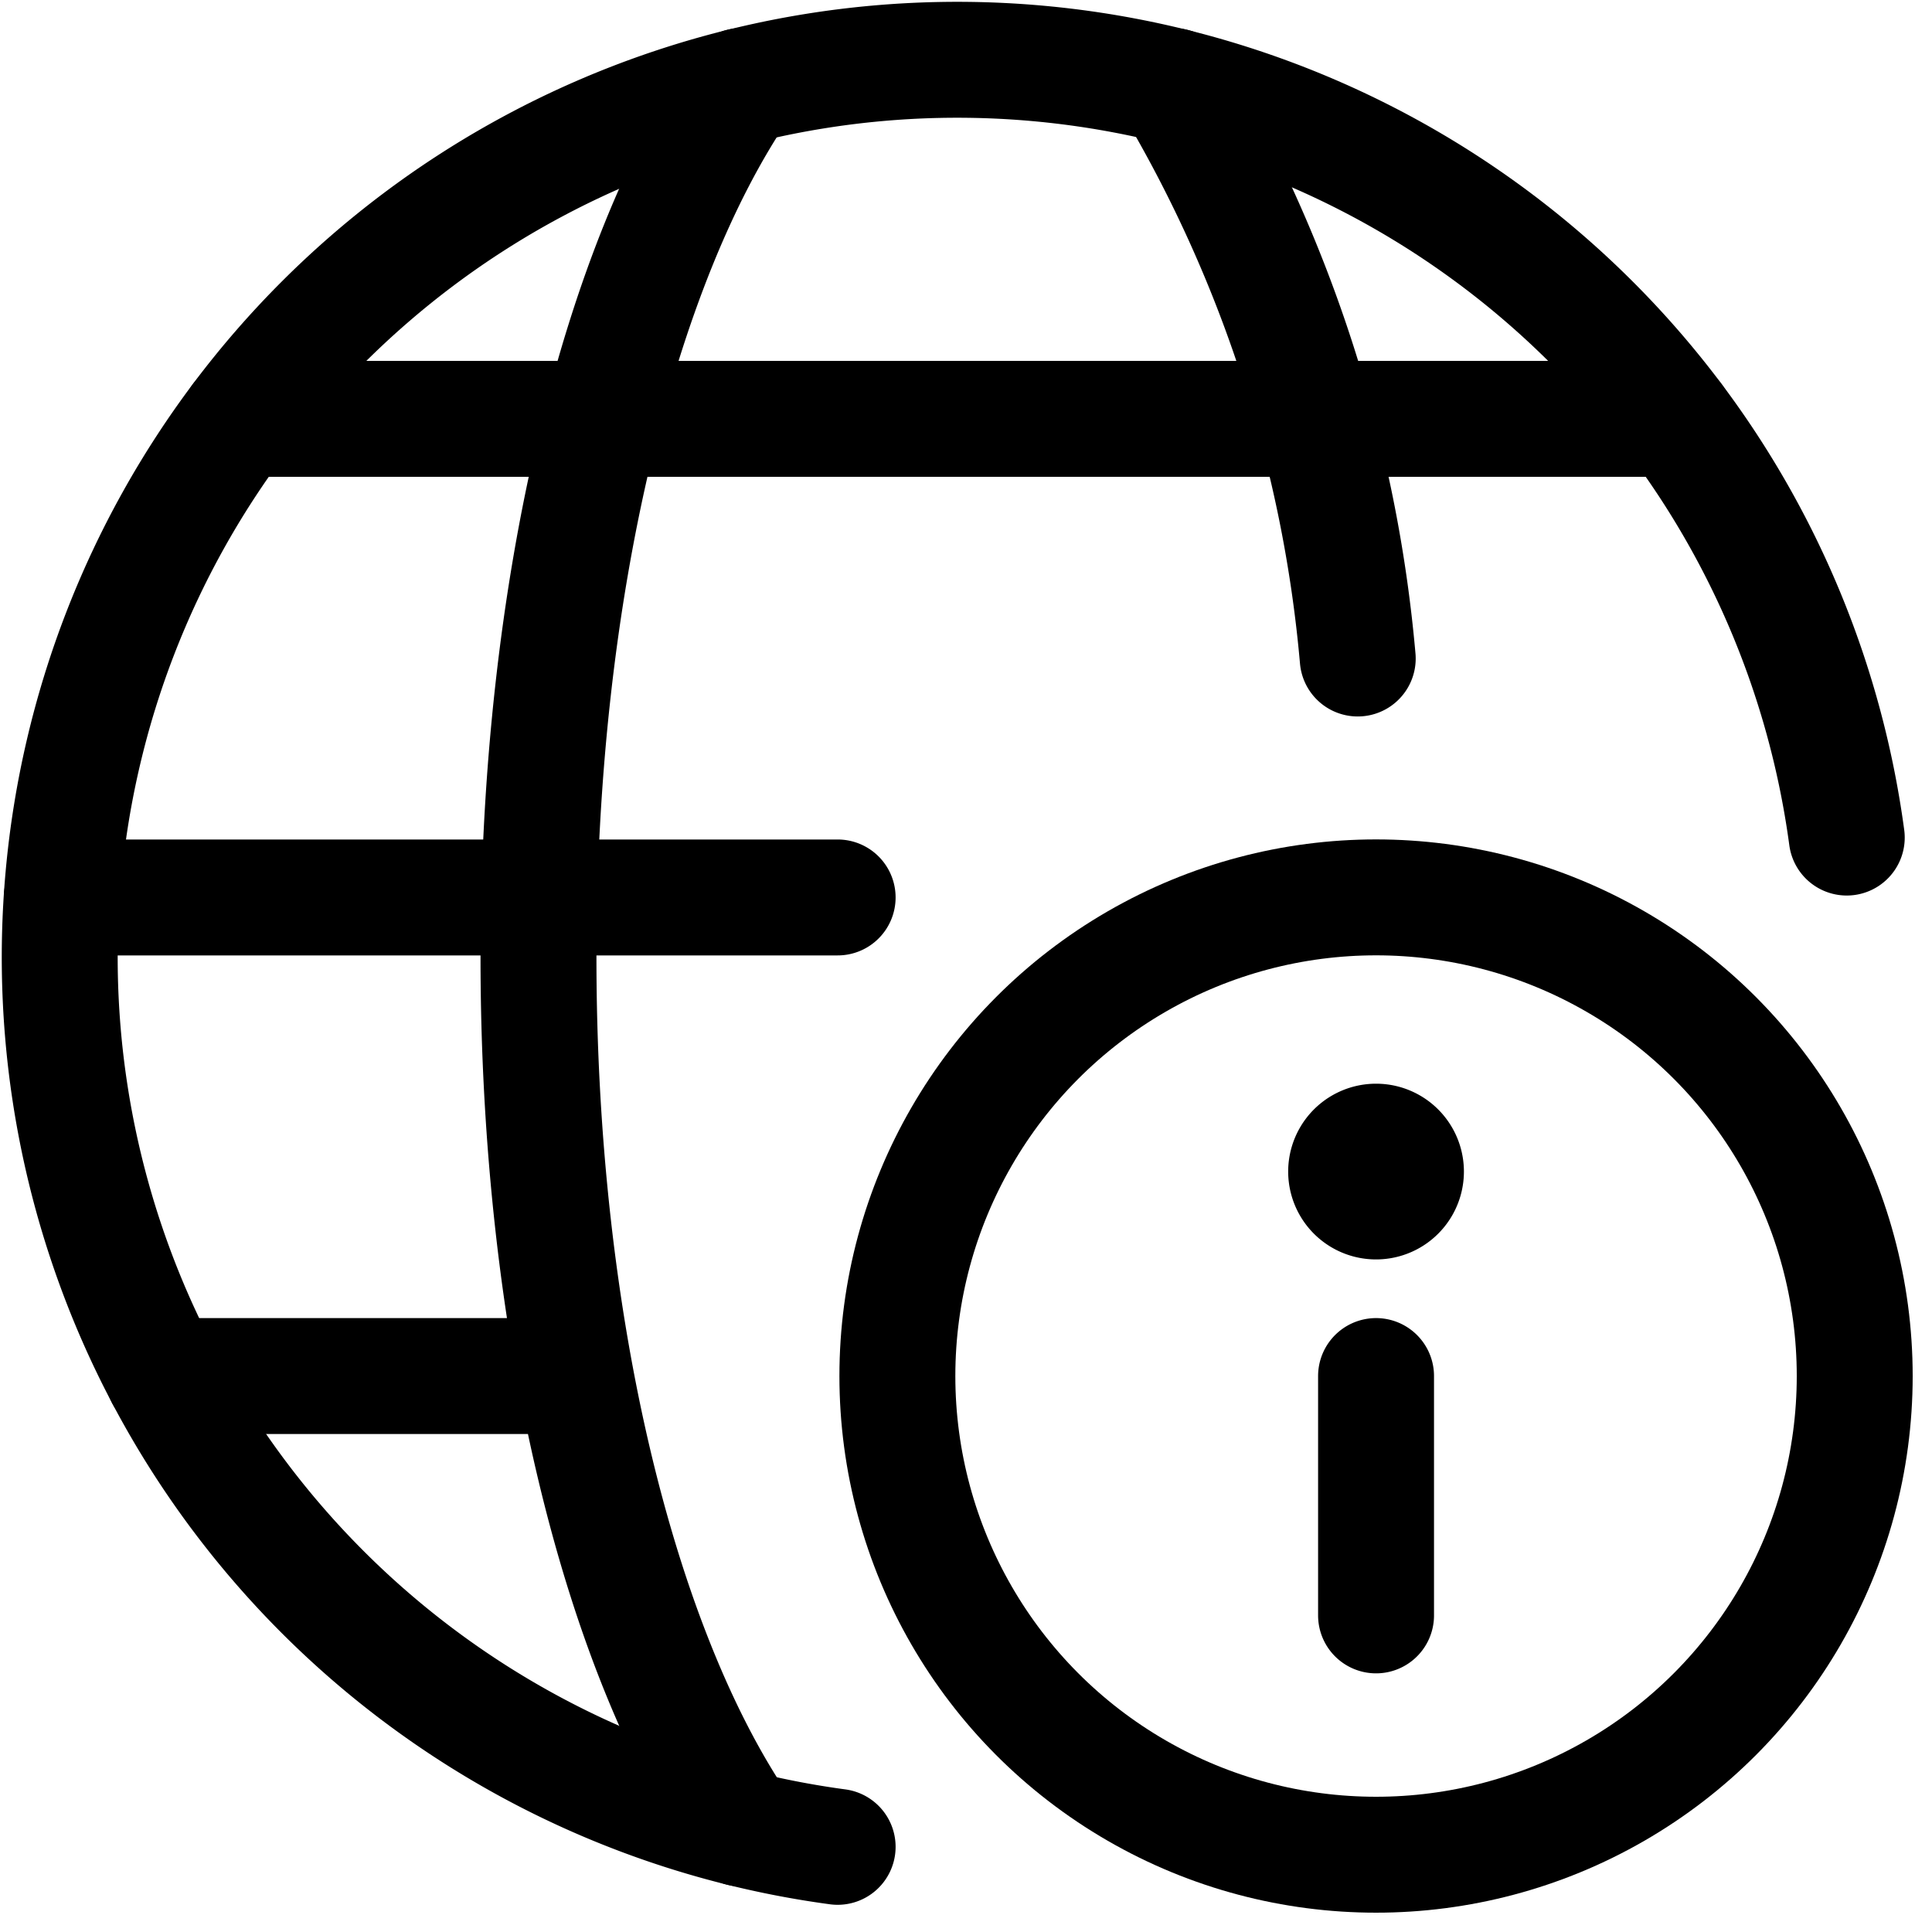 <svg xmlns="http://www.w3.org/2000/svg" width="25" height="25" viewBox="0 0 25 25">
    <g fill="none" fill-rule="evenodd" stroke="#000" stroke-linecap="round" stroke-linejoin="round" stroke-width="1.5">
        <circle cx="17.806" cy="17.806" r="6.194"/>
        <path d="M17.806 20.903v-3.097M17.806 14.773a.387.387 0 1 0 0 .774.387.387 0 0 0 0-.774M10.839 23.898a11.614 11.614 0 1 1 13.058-13.06"/>
        <path d="M9.589 23.66c-1.57-2.304-2.621-6.49-2.621-11.273 0-4.782 1.05-8.968 2.62-11.273M.8 11.613h10.039M3.096 5.42h18.581M2.114 17.806h5.333M15.186 1.114a17.574 17.574 0 0 1 2.383 7.407"/>
    </g>
</svg>
